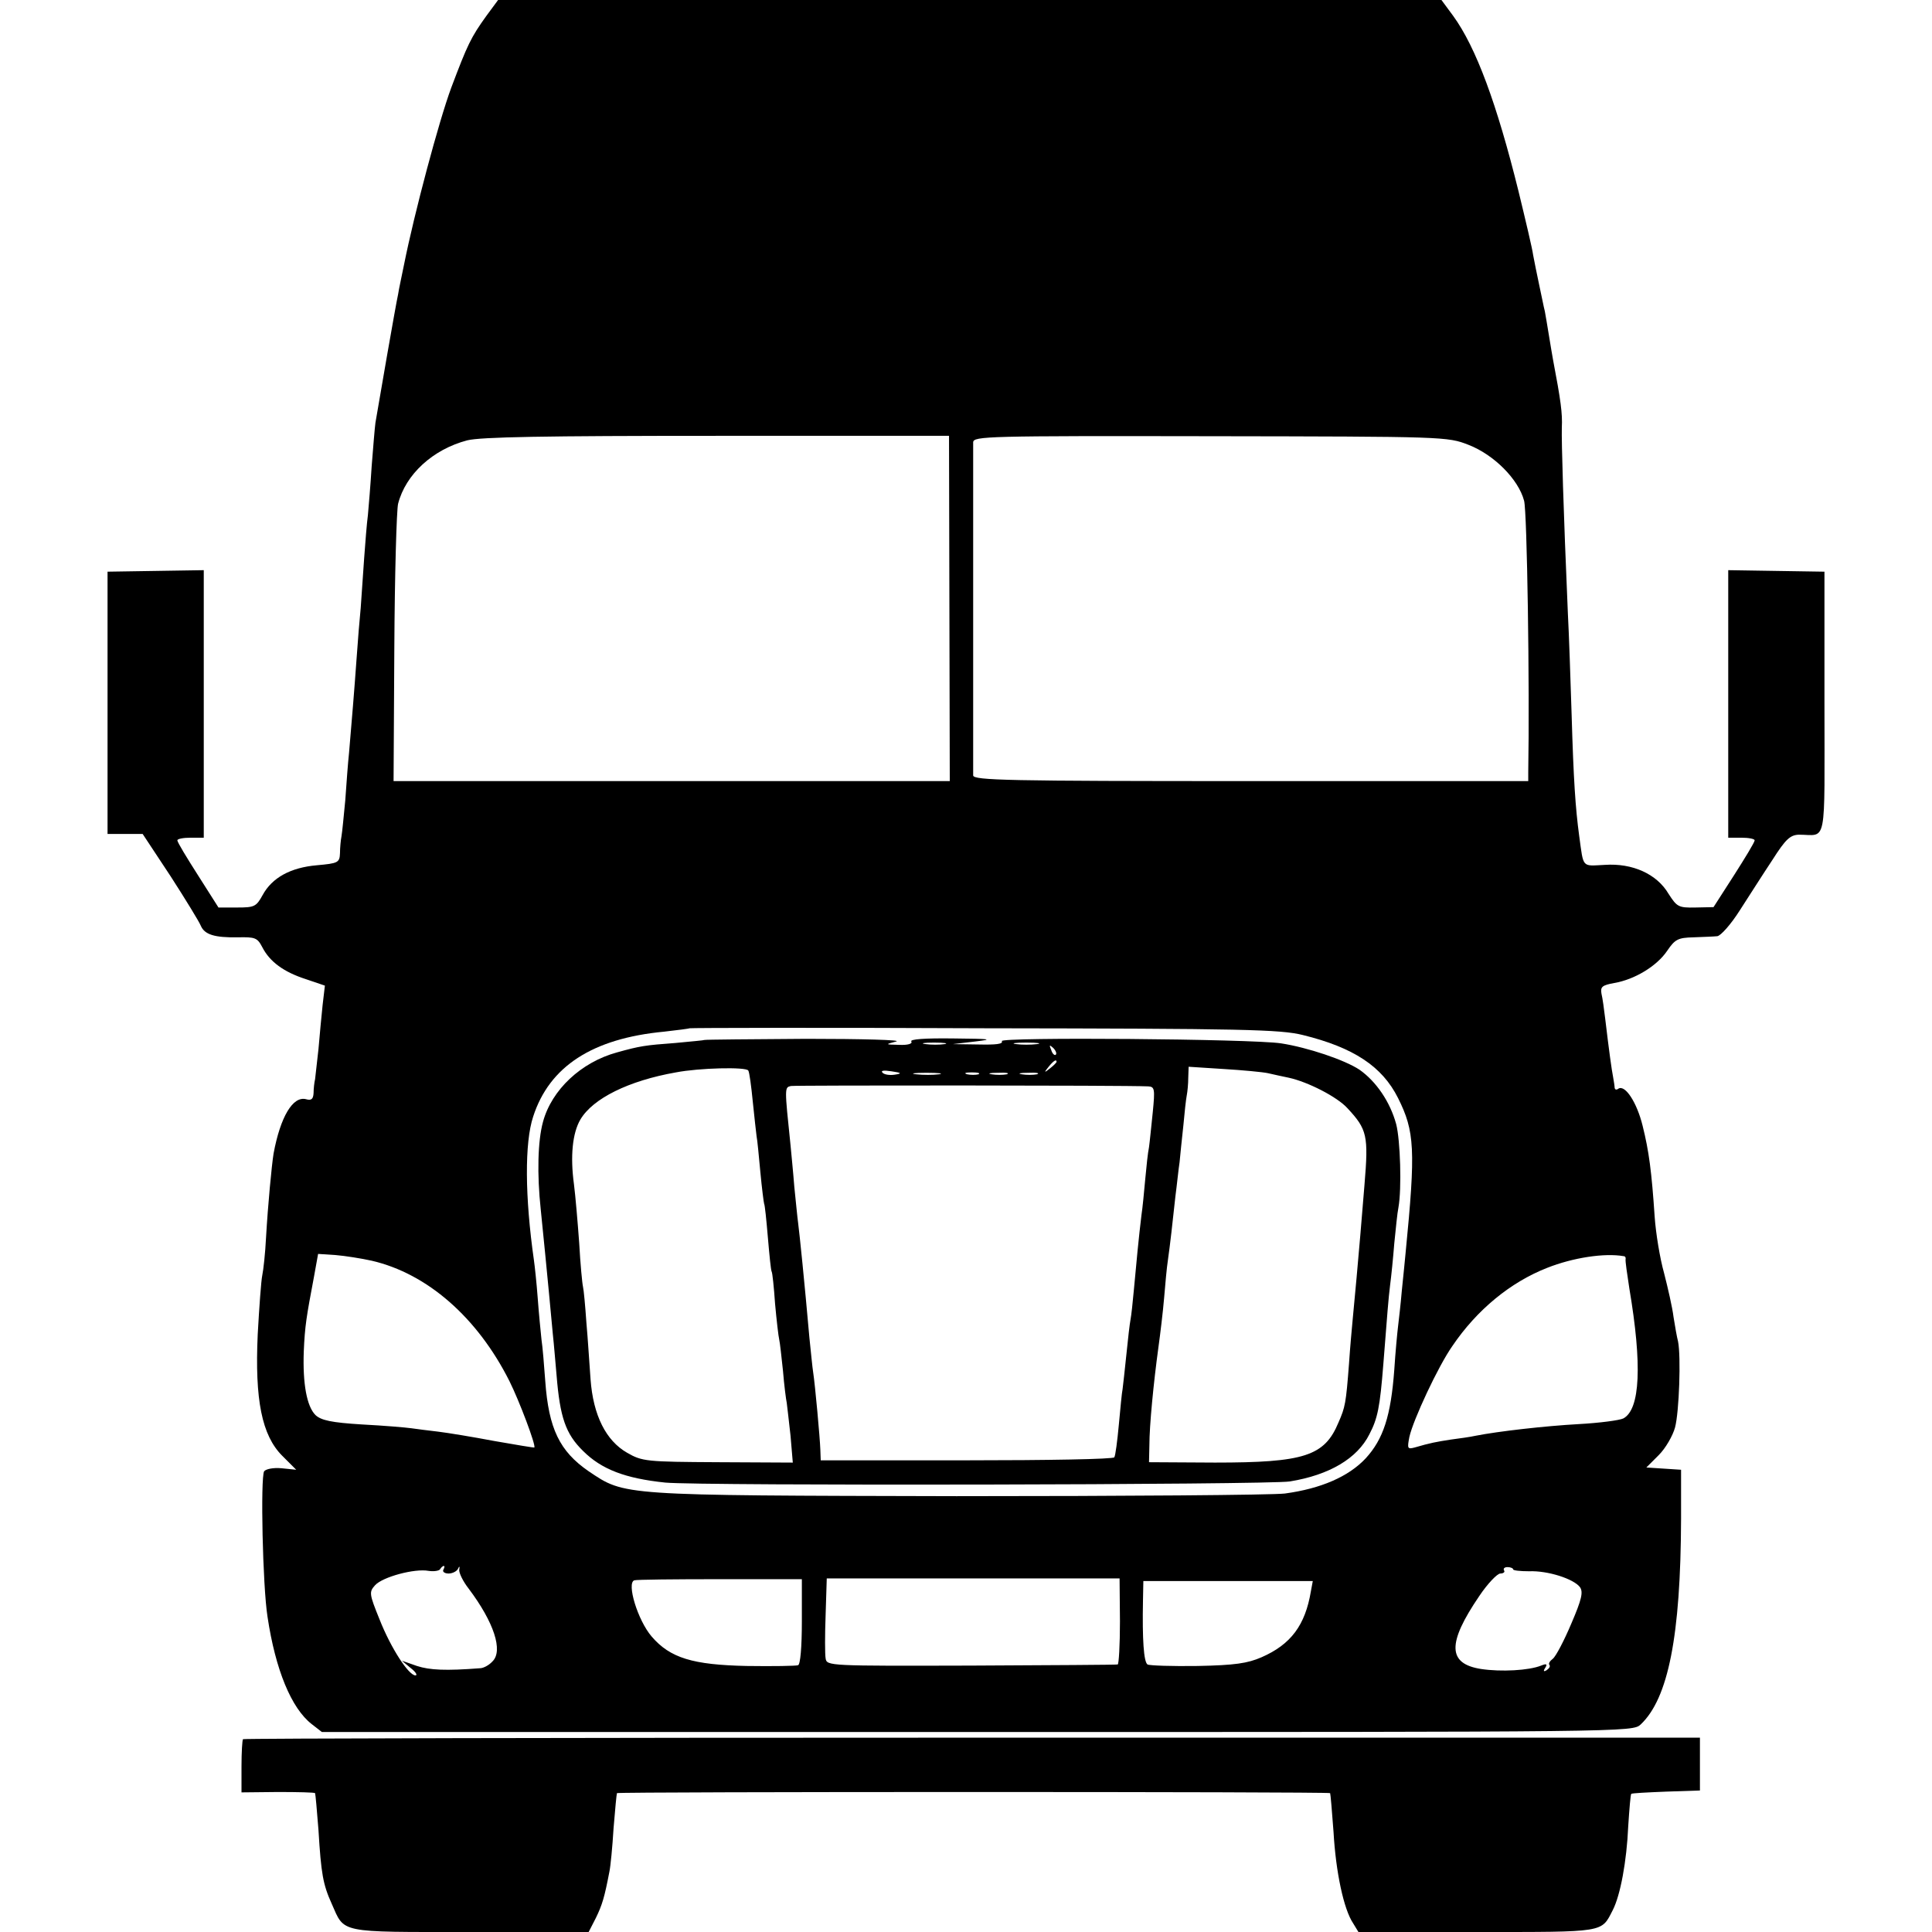 <?xml version="1.0" standalone="no"?>
<!DOCTYPE svg PUBLIC "-//W3C//DTD SVG 20010904//EN"
 "http://www.w3.org/TR/2001/REC-SVG-20010904/DTD/svg10.dtd">
<svg version="1.0" xmlns="http://www.w3.org/2000/svg"
 width="512pt" height="512pt" viewBox="0 0 512 512"
 preserveAspectRatio="xMidYMid meet">
<g transform="translate(0,512) scale(0.1,-0.1)"
fill="#000000" stroke="none">
<path d="M1289 5078 c-41 -57 -50 -76 -93 -190 -33 -89 -98 -333 -125 -468 -6
-30 -14 -66 -16 -80 -6 -26 -53 -298 -60 -340 -2 -14 -6 -65 -10 -115 -3 -49
-8 -108 -10 -130 -3 -22 -7 -74 -10 -115 -3 -41 -7 -100 -9 -130 -3 -30 -8
-91 -11 -135 -6 -85 -13 -168 -20 -250 -3 -27 -7 -84 -10 -126 -4 -41 -8 -84
-10 -95 -2 -10 -4 -31 -4 -45 -1 -25 -5 -27 -61 -32 -70 -6 -119 -33 -144 -79
-17 -31 -22 -33 -68 -33 l-49 0 -54 85 c-30 47 -55 88 -55 93 0 4 16 7 35 7
l35 0 0 355 0 354 -127 -2 -128 -2 0 -347 0 -348 46 0 47 0 74 -112 c40 -62
76 -121 80 -131 10 -24 37 -32 98 -31 46 1 52 -1 65 -26 20 -39 57 -66 116
-85 l50 -17 -6 -51 c-3 -29 -8 -81 -11 -117 -4 -36 -8 -72 -9 -80 -2 -8 -4
-25 -4 -37 -1 -16 -6 -20 -20 -16 -35 9 -68 -47 -86 -144 -5 -31 -15 -136 -20
-223 -2 -41 -7 -86 -10 -100 -3 -14 -8 -84 -12 -156 -8 -174 11 -268 65 -322
l37 -37 -39 4 c-22 2 -41 -2 -46 -8 -10 -17 -4 -304 9 -386 21 -140 63 -242
117 -284 l27 -21 1736 0 c1734 0 1737 0 1759 20 73 69 106 234 107 545 l0 130
-46 3 -46 3 33 33 c18 18 37 51 43 73 11 41 16 188 8 228 -3 11 -8 40 -12 65
-3 25 -15 77 -25 116 -11 39 -22 106 -25 150 -8 119 -15 173 -32 241 -15 61
-46 109 -64 98 -5 -4 -9 -3 -10 2 0 4 -2 17 -4 28 -4 20 -11 71 -21 155 -3 25
-7 55 -10 67 -3 18 2 22 34 28 54 9 113 45 140 85 21 31 29 35 70 36 26 1 54
2 63 3 9 1 36 31 60 69 24 37 62 97 86 133 35 55 47 66 70 67 76 0 68 -39 68
350 l0 347 -128 2 -127 2 0 -355 0 -354 35 0 c19 0 35 -3 35 -7 0 -5 -25 -46
-55 -93 l-54 -84 -48 -1 c-45 -1 -49 2 -71 36 -31 53 -96 82 -169 77 -62 -3
-56 -10 -68 77 -10 74 -15 149 -20 320 -3 94 -7 215 -10 270 -12 279 -17 454
-16 492 2 37 -3 73 -23 178 -2 11 -7 40 -11 65 -4 25 -9 54 -11 65 -3 11 -9
43 -15 70 -6 28 -13 63 -16 79 -2 16 -20 92 -39 170 -57 230 -112 380 -173
464 l-31 42 -1250 0 -1250 0 -31 -42z m1227 -1571 l1 -457 -737 0 -737 0 2
353 c1 193 6 366 10 382 20 78 92 144 183 168 36 9 203 12 663 12 l614 0 1
-458z m1376 434 c67 -26 132 -91 147 -148 8 -29 15 -491 11 -720 l0 -23 -735
0 c-646 0 -735 2 -736 15 0 8 0 206 0 440 0 234 0 433 0 443 1 16 36 17 629
16 621 -1 628 -1 684 -23z m-439 -1564 c134 -33 210 -83 252 -167 44 -88 47
-136 20 -410 -2 -19 -6 -64 -10 -100 -3 -36 -8 -78 -10 -95 -2 -16 -7 -68 -10
-115 -9 -122 -29 -184 -76 -235 -45 -48 -118 -80 -214 -93 -33 -4 -424 -7
-870 -7 -896 2 -878 1 -975 66 -77 53 -106 113 -115 239 -3 41 -7 91 -10 110
-2 19 -7 69 -10 110 -3 41 -8 86 -10 100 -24 168 -25 312 -2 381 43 133 157
207 347 225 36 4 66 8 68 9 2 1 353 2 780 0 687 -1 785 -3 845 -18z m-2468
-598 c147 -34 280 -150 365 -319 26 -52 71 -171 66 -176 0 -1 -48 7 -105 17
-58 11 -125 22 -150 25 -26 3 -57 7 -71 9 -14 2 -72 7 -130 10 -82 5 -109 11
-124 25 -23 23 -34 83 -31 168 3 69 7 92 27 198 l11 61 46 -3 c25 -2 69 -9 96
-15z m3318 12 c4 0 6 -4 5 -8 -1 -5 4 -39 10 -78 34 -201 29 -320 -16 -344
-10 -5 -63 -12 -118 -15 -90 -5 -213 -19 -274 -31 -13 -3 -42 -7 -65 -10 -39
-6 -55 -9 -96 -21 -19 -5 -20 -3 -14 28 10 45 76 187 114 241 65 96 154 169
251 207 68 27 152 40 203 31z m-3128 -831 c-3 -5 3 -10 14 -10 10 0 22 6 25
13 3 7 5 7 3 -3 -1 -8 10 -31 25 -50 67 -89 92 -165 63 -193 -9 -10 -24 -18
-33 -18 -91 -7 -133 -5 -167 6 l-40 14 24 -20 c13 -10 18 -19 12 -19 -18 0
-65 72 -95 148 -28 69 -28 73 -12 91 20 22 105 45 142 38 13 -2 27 0 30 4 3 5
7 9 10 9 3 0 2 -4 -1 -10z m2835 1 c0 -3 19 -5 42 -5 50 2 118 -20 135 -42 9
-13 5 -32 -23 -97 -19 -45 -41 -87 -49 -93 -8 -6 -12 -13 -9 -16 3 -4 0 -9 -7
-14 -8 -5 -10 -3 -4 6 6 10 4 12 -11 6 -32 -13 -106 -17 -159 -9 -89 14 -90
68 -5 193 22 33 48 60 56 60 8 0 13 4 10 8 -3 5 1 9 9 9 8 0 15 -3 15 -6z
m-1885 -138 c0 -68 -4 -114 -10 -116 -5 -2 -67 -3 -136 -2 -143 3 -203 21
-252 78 -37 43 -67 142 -46 149 6 2 108 3 227 3 l217 0 0 -112z m843 0 c0 -62
-3 -114 -6 -114 -4 -1 -179 -2 -389 -3 -376 -1 -382 -1 -385 19 -2 11 -2 63 0
116 l3 96 388 0 388 0 1 -114z m506 80 c-15 -90 -53 -141 -131 -175 -37 -16
-70 -21 -169 -23 -68 -1 -128 1 -133 4 -10 7 -14 66 -12 169 l1 52 224 0 225
0 -5 -27z"/>
<path d="M1867 2364 c-1 -1 -36 -4 -77 -8 -81 -6 -94 -8 -155 -25 -95 -26
-173 -99 -196 -184 -14 -51 -16 -139 -6 -232 4 -38 9 -92 12 -120 6 -61 14
-144 20 -210 3 -27 7 -77 10 -110 9 -111 24 -155 70 -200 49 -49 112 -73 218
-84 94 -9 1599 -6 1655 3 105 17 179 61 211 125 22 42 28 72 37 186 11 139 13
169 18 210 3 22 8 72 11 110 4 39 8 81 11 95 9 50 5 179 -6 221 -16 59 -53
113 -97 144 -39 26 -137 59 -208 70 -79 12 -747 17 -740 6 4 -8 -16 -10 -62
-9 l-68 1 60 7 c50 6 40 7 -58 8 -77 1 -116 -2 -112 -8 4 -6 -9 -10 -32 -9
-38 1 -38 1 -8 9 17 4 -91 7 -238 7 -147 -1 -269 -2 -270 -3z m636 -11 c-13
-2 -35 -2 -50 0 -16 2 -5 4 22 4 28 0 40 -2 28 -4z m245 0 c-16 -2 -40 -2 -55
0 -16 2 -3 4 27 4 30 0 43 -2 28 -4z m50 -28 c-3 -3 -9 2 -12 12 -6 14 -5 15
5 6 7 -7 10 -15 7 -18z m2 -19 c0 -2 -8 -10 -17 -17 -16 -13 -17 -12 -4 4 13
16 21 21 21 13z m-817 -23 c3 -4 8 -42 12 -83 4 -41 9 -82 10 -91 2 -9 6 -52
10 -95 4 -43 9 -81 10 -84 2 -3 6 -43 10 -90 4 -47 8 -87 10 -90 2 -3 6 -41 9
-85 4 -44 9 -87 11 -95 2 -8 6 -46 10 -83 3 -37 8 -76 10 -85 1 -9 6 -49 10
-87 l6 -71 -198 1 c-190 1 -201 2 -241 25 -56 32 -90 99 -97 195 -3 39 -7 106
-11 150 -3 44 -7 87 -9 95 -2 8 -7 60 -10 115 -4 55 -10 126 -14 157 -10 74
-4 135 17 171 33 56 128 103 253 125 62 12 186 15 192 5z m388 -11 c-13 -2
-27 0 -32 5 -6 6 3 7 23 4 28 -4 29 -6 9 -9z m989 4 c14 -3 39 -9 55 -12 51
-11 129 -51 156 -81 52 -56 56 -72 45 -203 -4 -47 -9 -107 -11 -133 -5 -60
-15 -170 -20 -221 -2 -21 -7 -75 -10 -120 -8 -105 -10 -115 -28 -156 -37 -89
-91 -106 -327 -106 l-175 1 1 45 c0 52 11 165 24 260 5 36 12 94 15 130 3 36
7 81 10 100 6 42 12 96 20 170 4 30 8 71 11 90 2 19 6 63 10 97 3 34 7 70 9
80 2 10 4 31 4 47 l1 29 93 -6 c50 -3 103 -8 117 -11z m-872 -3 c-15 -2 -42
-2 -60 0 -18 2 -6 4 27 4 33 0 48 -2 33 -4z m105 0 c-7 -2 -21 -2 -30 0 -10 3
-4 5 12 5 17 0 24 -2 18 -5z m75 0 c-10 -2 -28 -2 -40 0 -13 2 -5 4 17 4 22 1
32 -1 23 -4z m80 0 c-10 -2 -28 -2 -40 0 -13 2 -5 4 17 4 22 1 32 -1 23 -4z
m295 -32 c17 -1 18 -7 12 -68 -4 -38 -8 -79 -10 -93 -3 -14 -7 -52 -10 -85 -3
-33 -7 -76 -10 -95 -7 -57 -14 -131 -20 -197 -3 -34 -7 -70 -9 -80 -2 -10 -7
-52 -11 -93 -4 -41 -9 -82 -10 -91 -2 -9 -6 -52 -10 -95 -4 -43 -9 -82 -12
-86 -2 -5 -178 -8 -391 -8 l-387 0 -1 28 c-1 31 -14 173 -19 205 -2 12 -6 54
-10 92 -13 148 -26 274 -30 305 -2 14 -6 57 -10 95 -3 39 -8 88 -10 110 -16
154 -16 153 1 157 14 2 883 2 947 -1z"/>
<path d="M644 511 c-2 -2 -4 -35 -4 -72 l0 -69 96 1 c53 0 97 -1 99 -3 1 -2 5
-46 9 -98 7 -116 12 -144 35 -195 35 -79 15 -75 367 -75 l314 0 19 37 c17 35
23 55 36 123 3 14 8 65 11 115 4 50 8 91 9 93 4 4 1887 4 1890 0 1 -2 5 -48 9
-103 6 -106 27 -205 52 -242 l14 -23 315 0 c342 0 328 -2 359 58 20 39 37 129
41 223 3 45 6 83 8 85 1 2 43 4 92 6 l90 3 0 70 0 70 -1928 0 c-1061 0 -1930
-2 -1933 -4z"/>
</g>
</svg>
